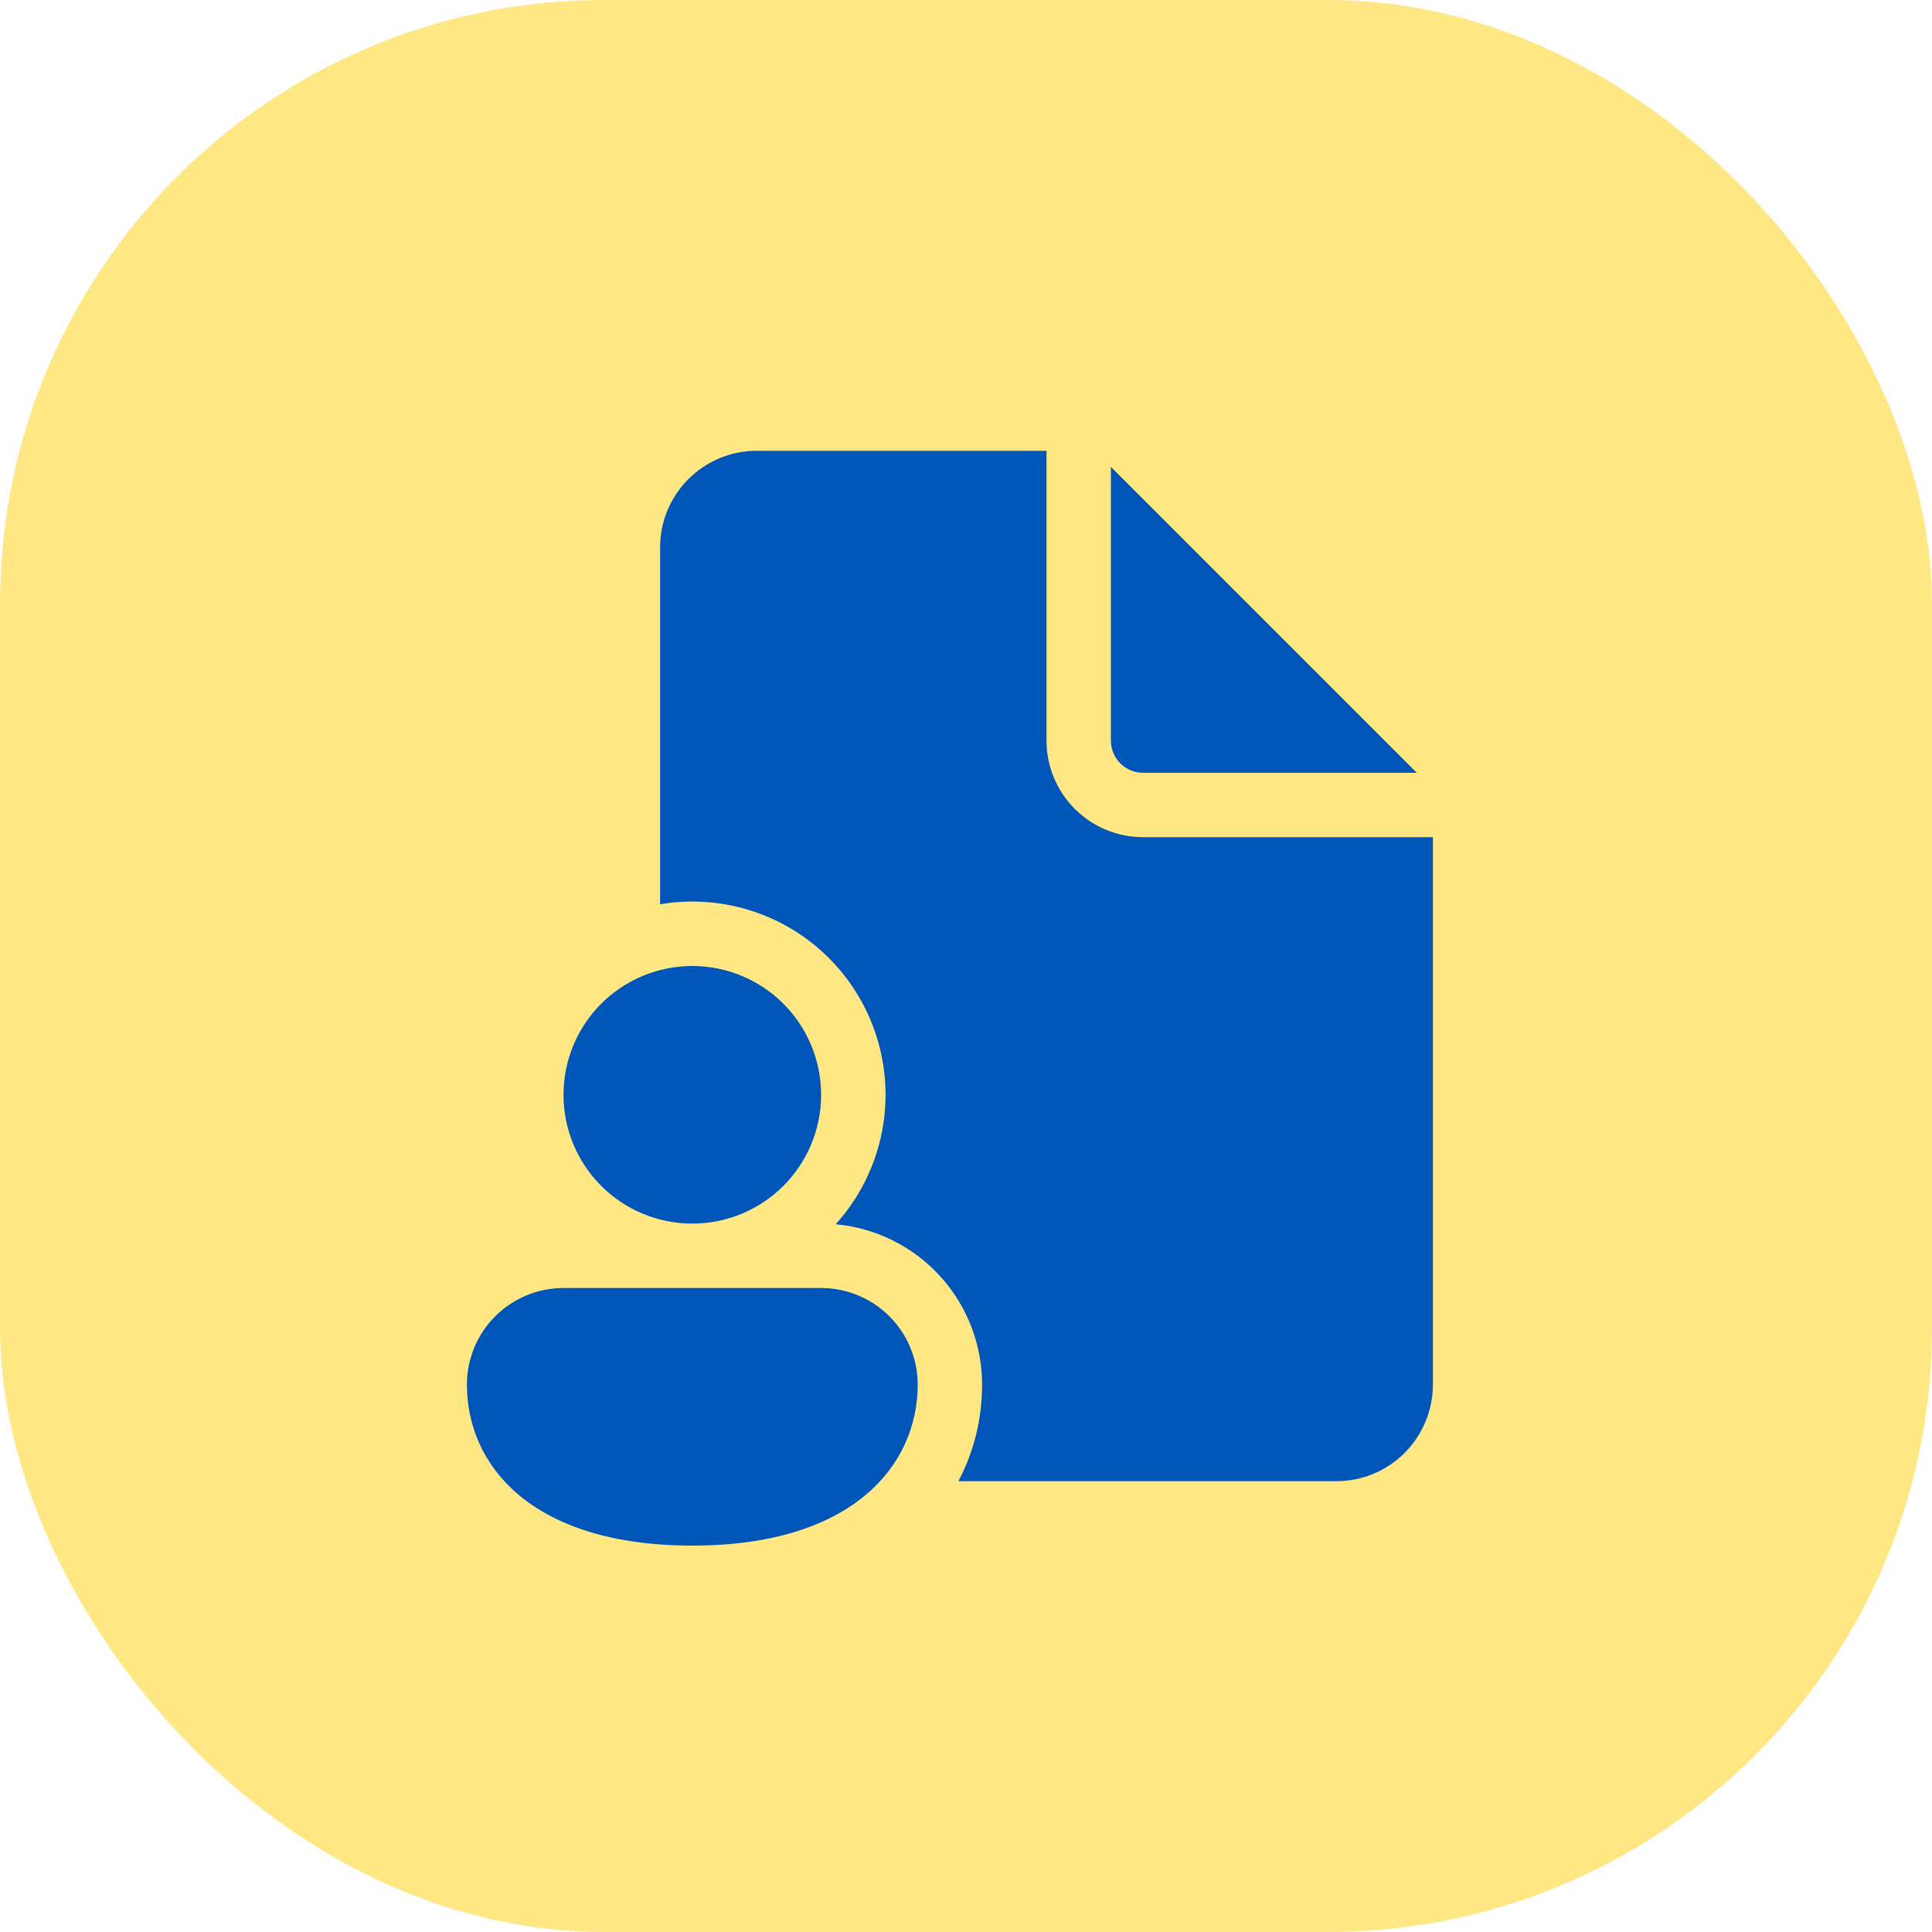 <svg width="48" height="48" viewBox="0 0 48 48" fill="none" xmlns="http://www.w3.org/2000/svg">
<rect width="48" height="48" rx="15" fill="#FFE784"/>
<path d="M26 11.2V18.4C26 19.037 26.253 19.647 26.703 20.097C27.153 20.547 27.764 20.8 28.4 20.8H35.6V34.4C35.6 35.036 35.347 35.647 34.897 36.097C34.447 36.547 33.837 36.8 33.2 36.8H23.811C24.211 36.043 24.4 35.219 24.4 34.4C24.4 33.402 24.027 32.44 23.354 31.703C22.681 30.966 21.757 30.507 20.763 30.416C21.432 29.676 21.853 28.746 21.969 27.756C22.085 26.765 21.889 25.763 21.409 24.889C20.93 24.015 20.189 23.311 19.292 22.877C18.394 22.443 17.383 22.299 16.4 22.466V13.6C16.4 12.963 16.653 12.353 17.103 11.903C17.553 11.453 18.163 11.2 18.8 11.2H26ZM27.6 11.6V18.4C27.6 18.612 27.684 18.816 27.834 18.966C27.984 19.116 28.188 19.2 28.4 19.2H35.2L27.6 11.6ZM20.4 27.2C20.4 28.049 20.063 28.863 19.463 29.463C18.863 30.063 18.049 30.4 17.2 30.4C16.351 30.4 15.537 30.063 14.937 29.463C14.337 28.863 14 28.049 14 27.2C14 26.351 14.337 25.537 14.937 24.937C15.537 24.337 16.351 24 17.2 24C18.049 24 18.863 24.337 19.463 24.937C20.063 25.537 20.4 26.351 20.4 27.2ZM22.8 34.4C22.8 36.392 21.2 38.4 17.2 38.4C13.2 38.4 11.6 36.4 11.6 34.4C11.6 33.764 11.853 33.153 12.303 32.703C12.753 32.253 13.364 32 14 32H20.4C21.037 32 21.647 32.253 22.097 32.703C22.547 33.153 22.8 33.764 22.8 34.4Z" fill="#0055B8"/>
</svg>
